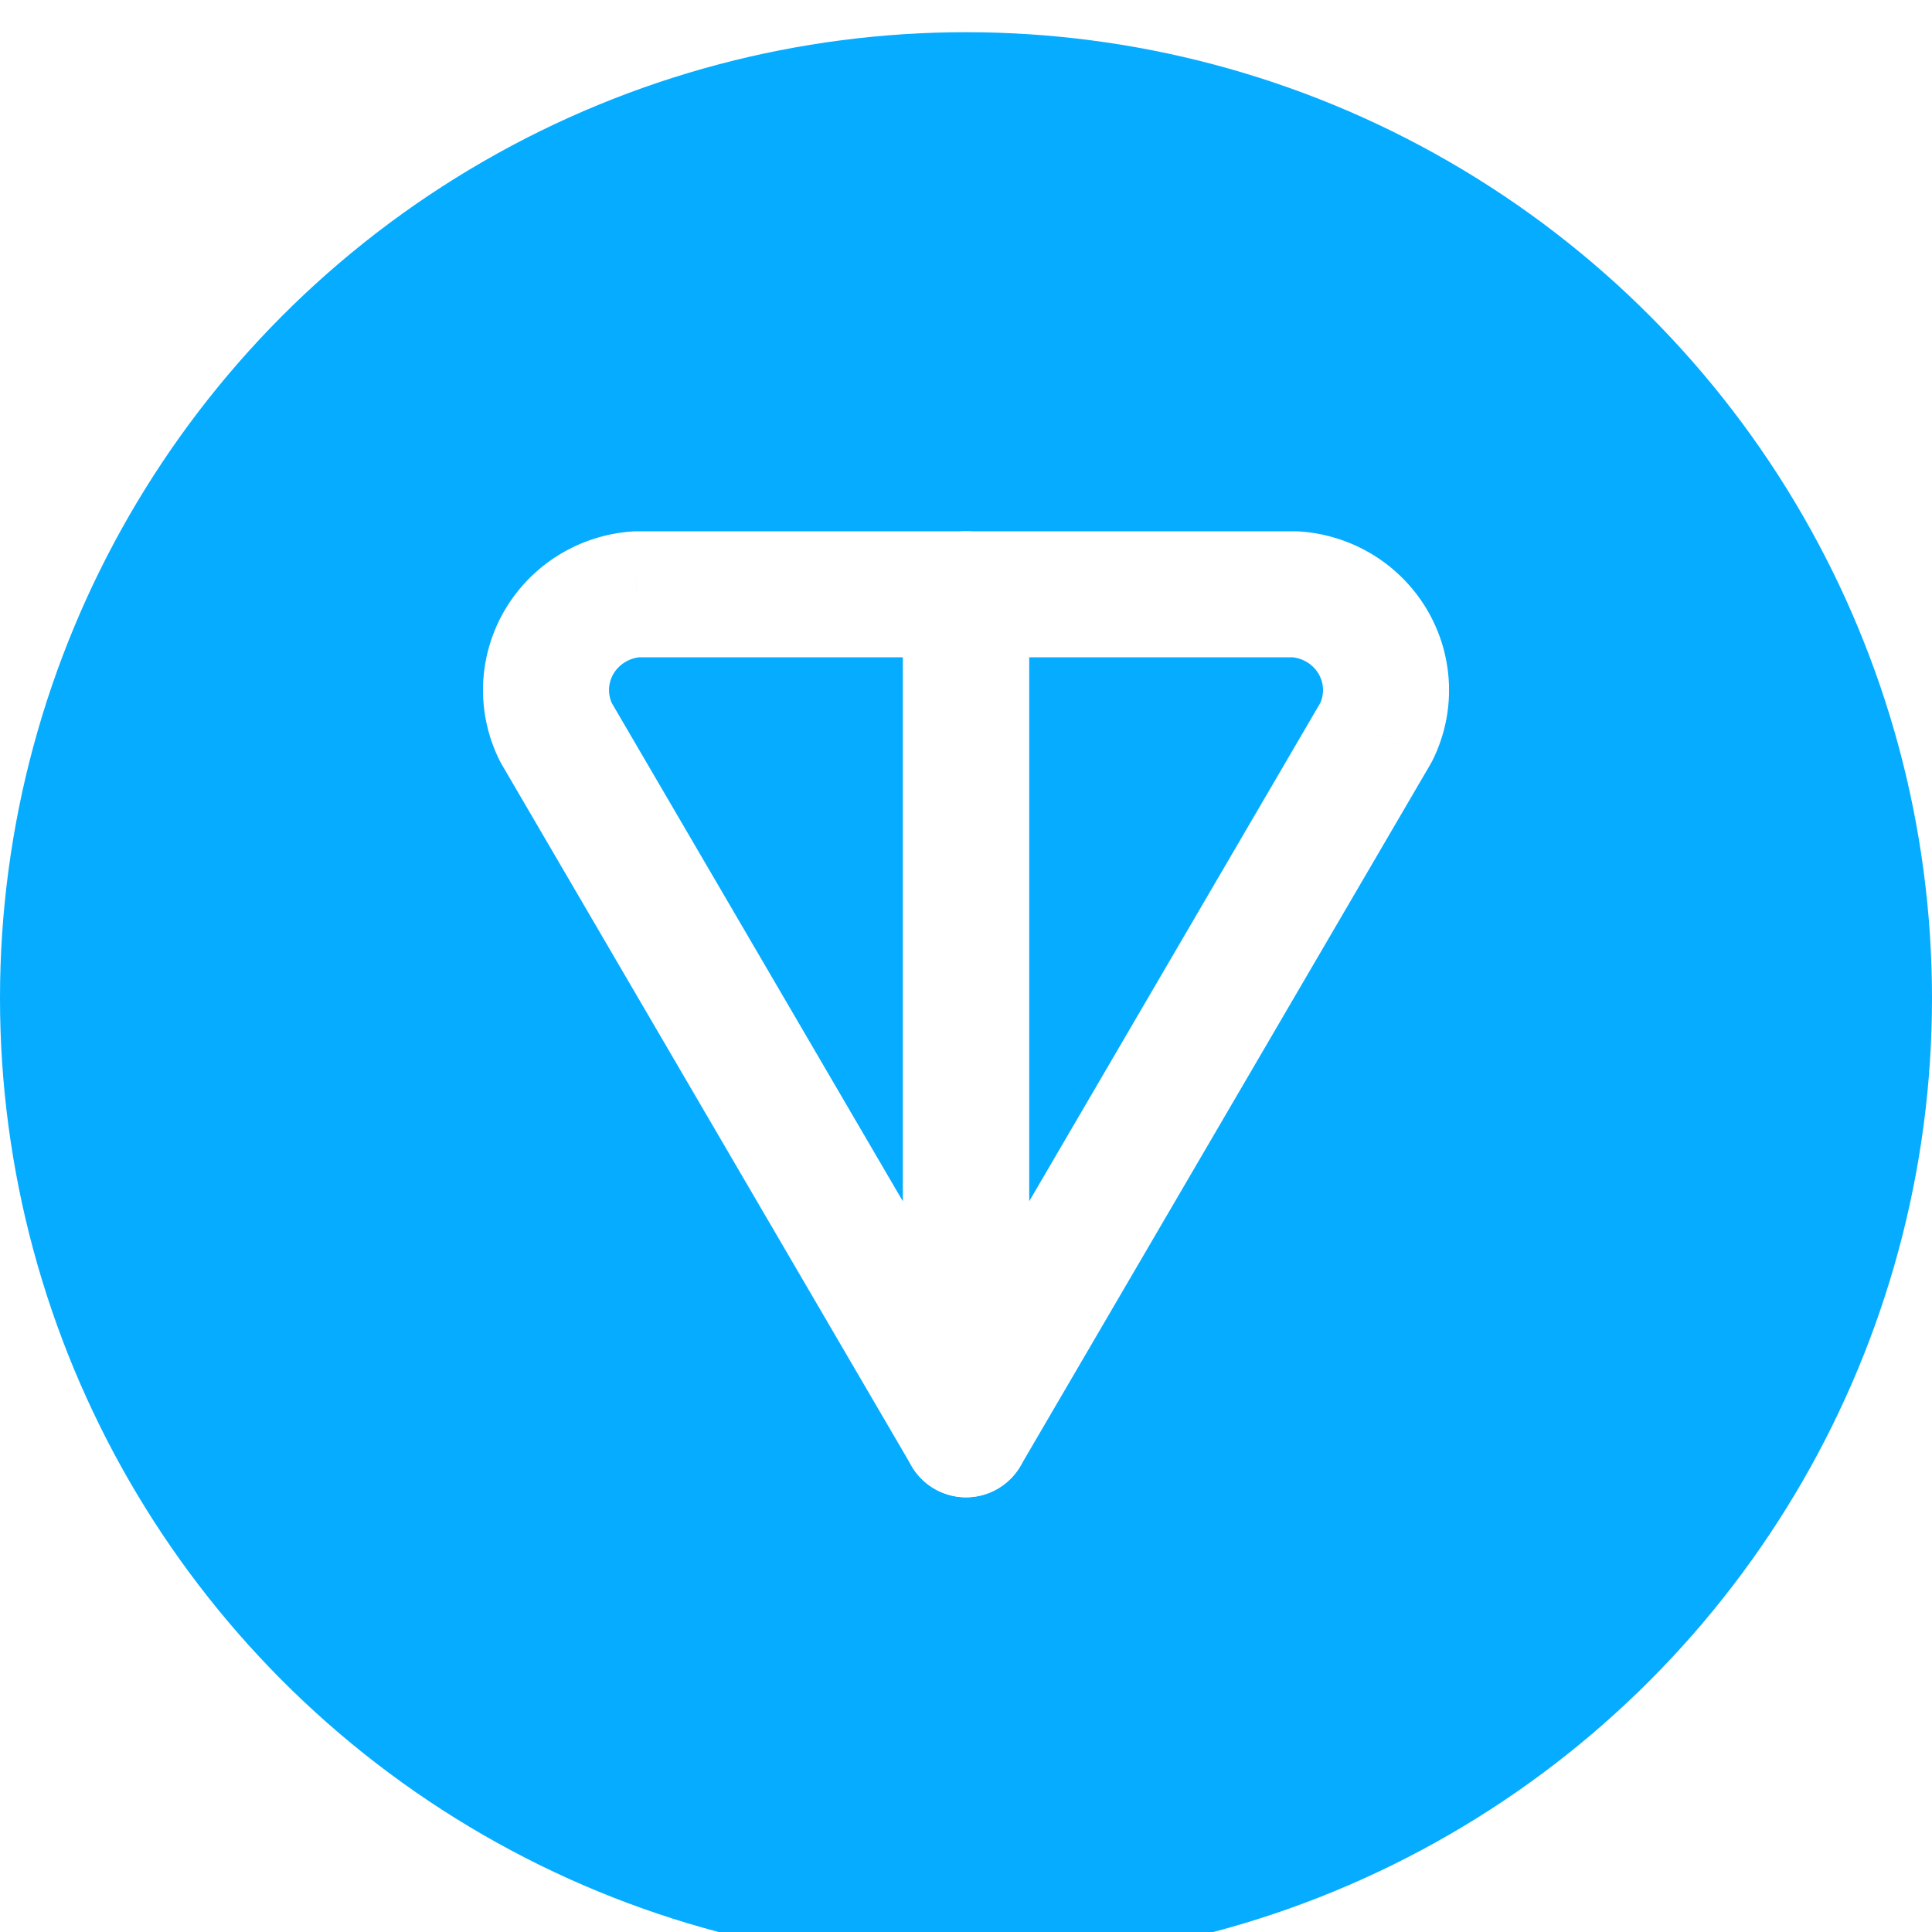 <svg width="240" height="240" fill="none" xmlns="http://www.w3.org/2000/svg"><g filter="url(#filter0_i_3_477)"><circle cx="120" cy="120" r="120" fill="#05ACFF"/></g><path d="M79.118 81.653h40.884V66H79.118v15.653zm-1.493.615a4.34 4.34 0 012.004-.636l-1.028-15.616a20.033 20.033 0 00-9.172 2.916l8.196 13.336zm-1.424 1.45c.34-.578.824-1.08 1.424-1.45L69.43 68.932a19.856 19.856 0 00-6.741 6.887l13.513 7.9zm-.543 1.874a3.95 3.95 0 01.543-1.873l-13.513-7.9a19.64 19.64 0 00-2.677 9.262l15.647.51zm.418 1.904a3.98 3.98 0 01-.418-1.904l-15.647-.511a19.589 19.589 0 002.066 9.417l13.999-7.002zm50.683 86.732l-50.928-87.18-13.514 7.894 50.929 87.18 13.513-7.894zM112.176 73.826v104.351h15.653V73.827h-15.653zm-33.058 0V66c-.172 0-.345.005-.517.016l.517 7.81zM69.074 90.997l-6.997 3.501c.078.152.157.298.24.444l6.757-3.945zm50.928 87.18l-6.756 3.945a7.824 7.824 0 008.802 3.605 7.822 7.822 0 005.781-7.55h-7.827zm0-104.35h7.827A7.83 7.83 0 00120.002 66v7.826z" fill="#fff"/><path d="M112.178 73.826v104.351h15.653V73.827h-15.653zM160.889 66h-40.885v15.653h40.885V66zm9.689 2.932a20.029 20.029 0 00-9.172-2.916l-1.033 15.616c.72.047 1.408.271 2.009.636l8.196-13.336zm6.741 6.887a19.848 19.848 0 00-6.741-6.887l-8.196 13.336a4.213 4.213 0 011.424 1.45l13.513-7.899zm2.677 9.262a19.665 19.665 0 00-2.677-9.262l-13.513 7.9a3.95 3.95 0 01.543 1.873l15.647-.511zm-2.066 9.417a19.555 19.555 0 002.066-9.417l-15.647.51c.02.653-.12 1.305-.418 1.905l13.999 7.002zm-51.169 87.624l50.929-87.18-13.519-7.894-50.923 87.18 13.513 7.894zm-6.757-108.296V66a7.829 7.829 0 00-7.826 7.826h7.826zm40.885 0l.517-7.81a8.5 8.5 0 00-.517-.016v7.826zm10.039 17.171l6.762 3.945c.083-.146.162-.292.24-.444l-7.002-3.5zm-50.924 87.18h-7.826a7.822 7.822 0 005.781 7.55 7.825 7.825 0 008.802-3.605l-6.757-3.945z" fill="#fff"/><defs><filter id="filter0_i_3_477" x="0" y="0" width="240" height="244" filterUnits="userSpaceOnUse" color-interpolation-filters="sRGB"><feFlood flood-opacity="0" result="BackgroundImageFix"/><feBlend in="SourceGraphic" in2="BackgroundImageFix" result="shape"/><feColorMatrix in="SourceAlpha" values="0 0 0 0 0 0 0 0 0 0 0 0 0 0 0 0 0 0 127 0" result="hardAlpha"/><feOffset dy="4"/><feGaussianBlur stdDeviation="50"/><feComposite in2="hardAlpha" operator="arithmetic" k2="-1" k3="1"/><feColorMatrix values="0 0 0 0 0.283 0 0 0 0 0.484 0 0 0 0 1 0 0 0 0.3 0"/><feBlend in2="shape" result="effect1_innerShadow_3_477"/></filter></defs></svg>